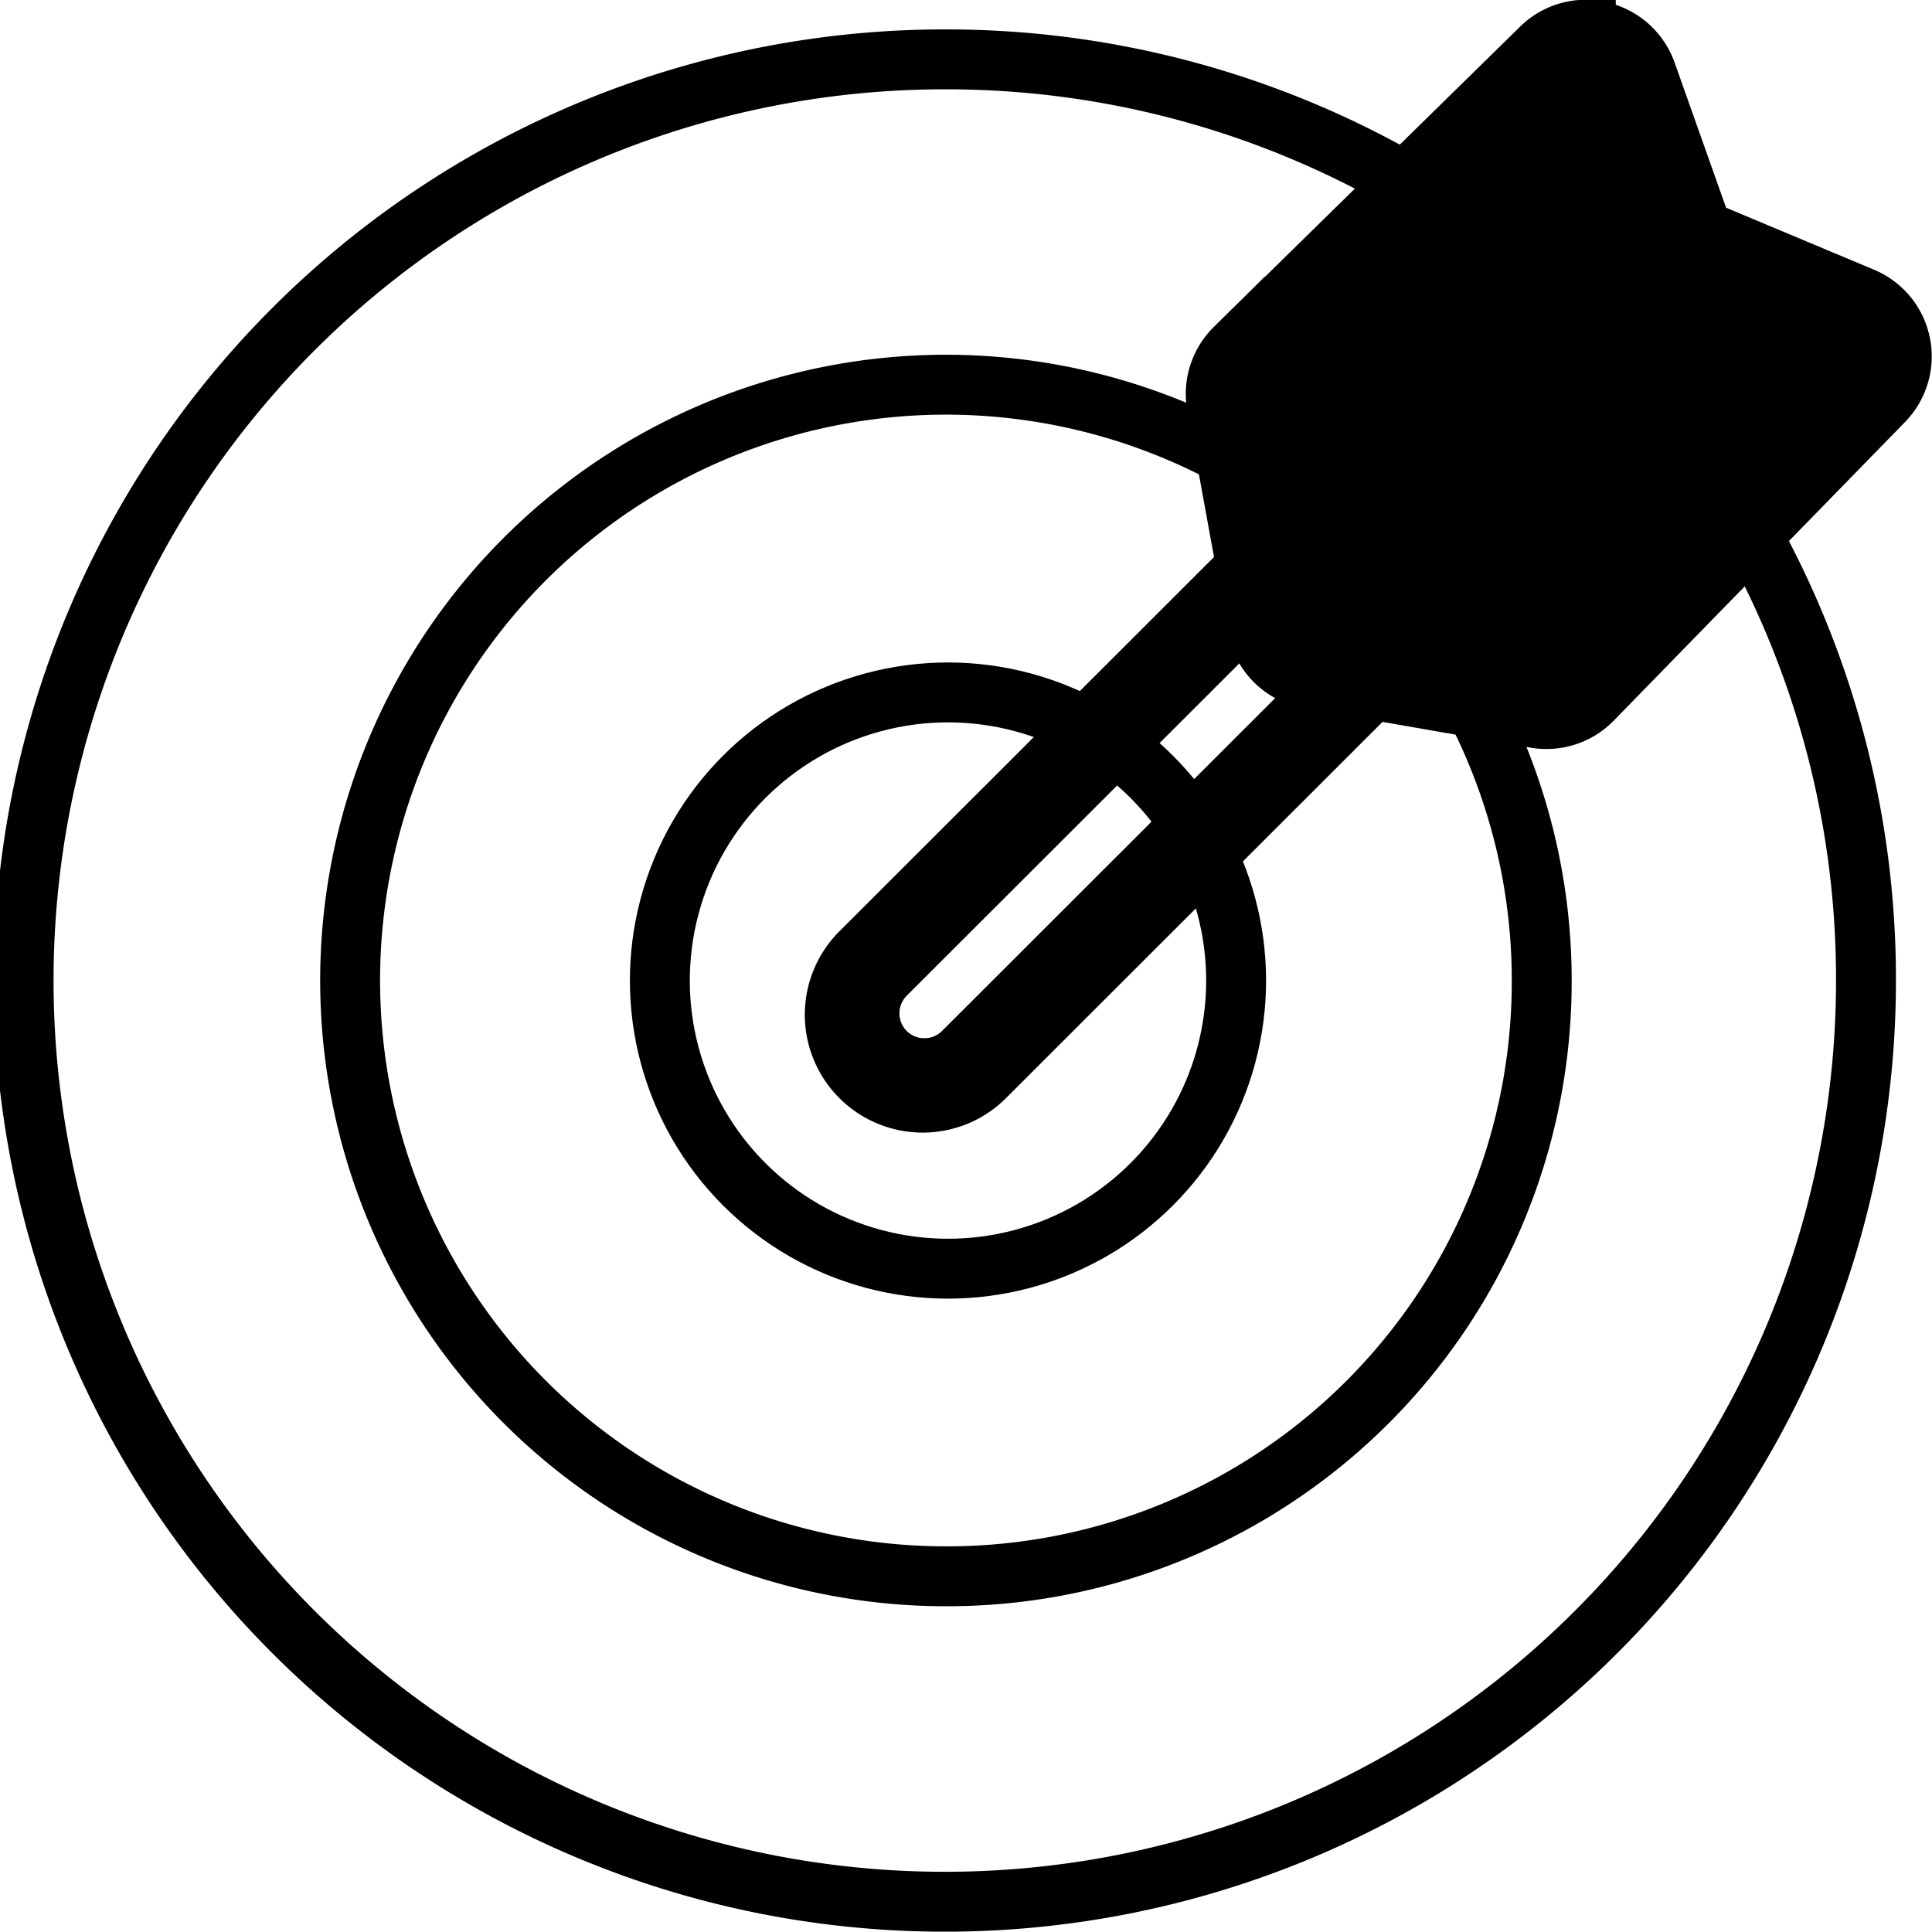 <svg xmlns="http://www.w3.org/2000/svg" width="32.252" height="32.246" viewBox="0 0 32.252 32.246">
  <g id="Icon_feather-image" data-name="Icon feather-image" transform="translate(-0.079 0.5)">
    <g id="Calque_2" data-name="Calque 2" transform="translate(-117.831 -146.319)">
      <g id="Group_17815" data-name="Group 17815" transform="translate(118.41 146.81)">
        <path id="Path_17901" data-name="Path 17901" d="M133.735,154.347a15.378,15.378,0,1,0,15.325,15.377A15.351,15.351,0,0,0,133.735,154.347Zm0,25.323a9.946,9.946,0,1,1,9.912-9.946A9.928,9.928,0,0,1,133.735,179.67Z" transform="translate(-118.41 -154.347)" fill="none" stroke="#000" stroke-width="1"/>
        <circle id="Ellipse_1308" data-name="Ellipse 1308" cx="4.81" cy="4.81" r="4.81" transform="translate(8.523 15.378) rotate(-45)" fill="none" stroke="#000" stroke-width="1"/>
      </g>
      <g id="Group_17816" data-name="Group 17816" transform="translate(131.874 153.648)">
        <path id="Path_17902" data-name="Path 17902" d="M355.852,288.02a.917.917,0,0,1-.648-1.566l7.626-7.62a.917.917,0,0,1,1.3,1.3l-7.626,7.62A.914.914,0,0,1,355.852,288.02Z" transform="translate(-354.385 -278.015)" fill="none" stroke="#000" stroke-width="1"/>
        <path id="Path_17903" data-name="Path 17903" d="M355.028,270.115a.917.917,0,0,1,.648,1.566l-7.626,7.62a.917.917,0,0,1-1.3-1.3l7.626-7.62a.914.914,0,0,1,.648-.268m0-.55h0a1.458,1.458,0,0,0-1.037.43l-7.626,7.62a1.468,1.468,0,1,0,2.075,2.076l7.626-7.62a1.468,1.468,0,0,0-1.037-2.506Z" transform="translate(-345.935 -269.565)" fill="none" stroke="#000" stroke-width="1"/>
      </g>
      <g id="Group_17817" data-name="Group 17817" transform="translate(138.203 146.319)">
        <path id="Path_17904" data-name="Path 17904" d="M467.717,165.566l4.863-4.985a.519.519,0,0,0-.171-.84l-2.9-1.215-1.014-2.861a.519.519,0,0,0-.852-.2l-5.113,5.013a.518.518,0,0,0-.147.463l.675,3.7a.519.519,0,0,0,.421.418l3.777.656A.518.518,0,0,0,467.717,165.566Z" transform="translate(-461.824 -154.768)" stroke="#000" stroke-width="1"/>
        <path id="Path_17905" data-name="Path 17905" d="M459.553,146.869a.517.517,0,0,1,.49.345l1.014,2.861,2.9,1.215a.519.519,0,0,1,.171.84l-4.863,4.985a.518.518,0,0,1-.46.149l-3.777-.657a.518.518,0,0,1-.421-.418l-.675-3.7a.518.518,0,0,1,.147-.463l5.113-5.013a.512.512,0,0,1,.361-.148m0-.55a1.061,1.061,0,0,0-.747.306l-5.113,5.013a1.068,1.068,0,0,0-.3.955l.675,3.7a1.073,1.073,0,0,0,.868.861l3.777.657a1.069,1.069,0,0,0,.948-.307l4.863-4.985a1.069,1.069,0,0,0-.352-1.732l-2.675-1.121-.933-2.632a1.072,1.072,0,0,0-1.009-.712Z" transform="translate(-453.373 -146.319)" stroke="#000" stroke-width="1"/>
      </g>
      <g id="Group_17818" data-name="Group 17818" transform="translate(139.346 149.882)">
        <line id="Line_38" data-name="Line 38" x1="6.347" y2="6.347" transform="translate(0.195 0.195)" fill="#135ddf" stroke="#000" stroke-width="1"/>
        <rect id="Rectangle_5845" data-name="Rectangle 5845" width="8.976" height="0.55" transform="translate(0 6.347) rotate(-45)" fill="none" stroke="#000" stroke-width="1"/>
      </g>
    </g>
  </g>
</svg>
